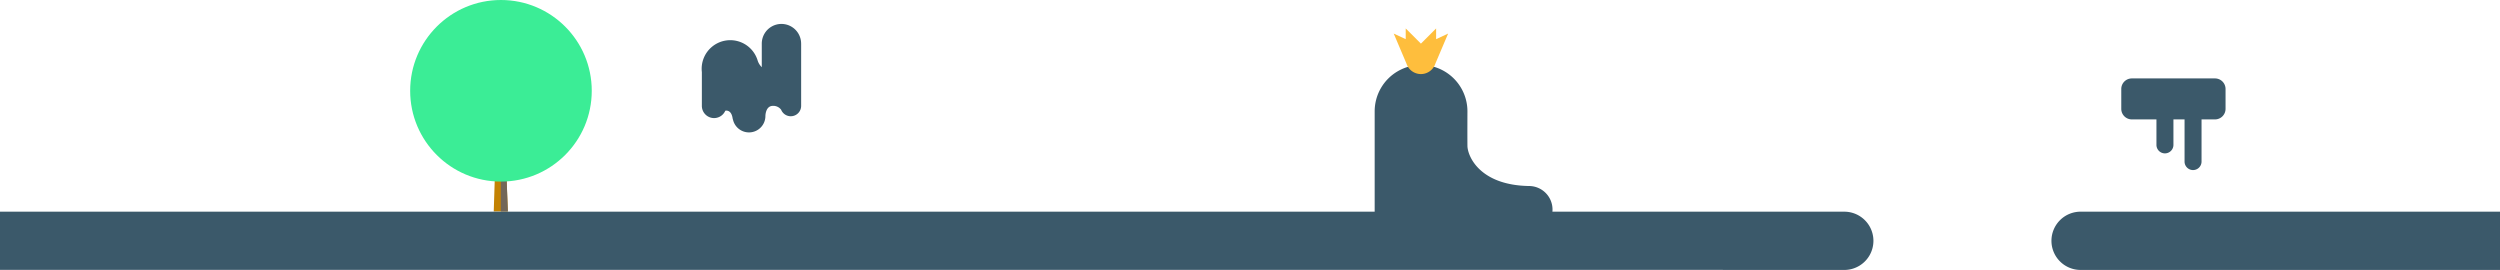 <svg id="Layer_1" data-name="Layer 1" xmlns="http://www.w3.org/2000/svg" viewBox="0 0 2334.41 252.05"><defs><style>.cls-1{fill:#c38202;}.cls-2{fill:#726759;}.cls-3{fill:#3bed96;}.cls-4{fill:#3b596a;}.cls-5{fill:#febe3d;}</style></defs><title>Artboard 15</title><path class="cls-1" d="M465.3,62.76c0,1.54-4.26,134.72-4.26,134.72H474.2l-5-134.72Z"/><polygon class="cls-2" points="467.62 197.48 474.2 197.48 469.17 62.76 467.62 62.76 467.62 197.48"/><circle class="cls-3" cx="467.78" cy="84.78" r="84.78"/><path class="cls-4" d="M748.06,40.72a18.37,18.37,0,0,0-36.74,0h0v22a14.71,14.71,0,0,1-3.81-6.07q-.11-.38-.23-.75h0a26.71,26.71,0,0,0-51.91,11.41h0V98.85a11.41,11.41,0,0,0,21.87,4.56h0s5.46-1.58,6.81,6.85a7.5,7.5,0,0,0,.4,1.53,15.33,15.33,0,0,0,30.26-3.47s0-9.47,7-9.47a9.1,9.1,0,0,1,7.69,3.62,9.69,9.69,0,0,0,18.68-3.62V40.72Z"/><path class="cls-4" d="M2068.26,73.23h-77.65a9.87,9.87,0,0,0-9.84,9.84v18.59a9.87,9.87,0,0,0,9.84,9.84h23v23.79a7.93,7.93,0,0,0,15.86,0V111.5h10.39v39.37a7.93,7.93,0,0,0,15.86,0V111.5h12.58a9.87,9.87,0,0,0,9.84-9.84V83.07A9.87,9.87,0,0,0,2068.26,73.23Z"/><path class="cls-4" d="M1406.05,199.59h43.29a22,22,0,0,0-21-25.89v0c-46.74-.53-58-28-58.1-37.51s0-32.21,0-32.21a43.31,43.31,0,1,0-86.62,0v95.56H1406Z"/><path class="cls-5" d="M1339.35,61.67a14.11,14.11,0,0,0,1-2.4l11.86-27.92L1341,36.55v-10l-14.2,14.2-14.2-14.2v10l-11.19-5.2,11.91,28.06a14.2,14.2,0,0,0,26,2.26h0Z"/><path class="cls-4" d="M2334.41,197.66H2057.55c-.42,0-.84,0-1.26,0h-113a27.2,27.2,0,1,0,0,54.39h113c.42,0,.84,0,1.26,0h276.86Z"/><path class="cls-4" d="M1722.63,197.66H0V252H1607.89c.59,0,1.17.06,1.77.06h113a27.2,27.2,0,0,0,0-54.39Z"/></svg>